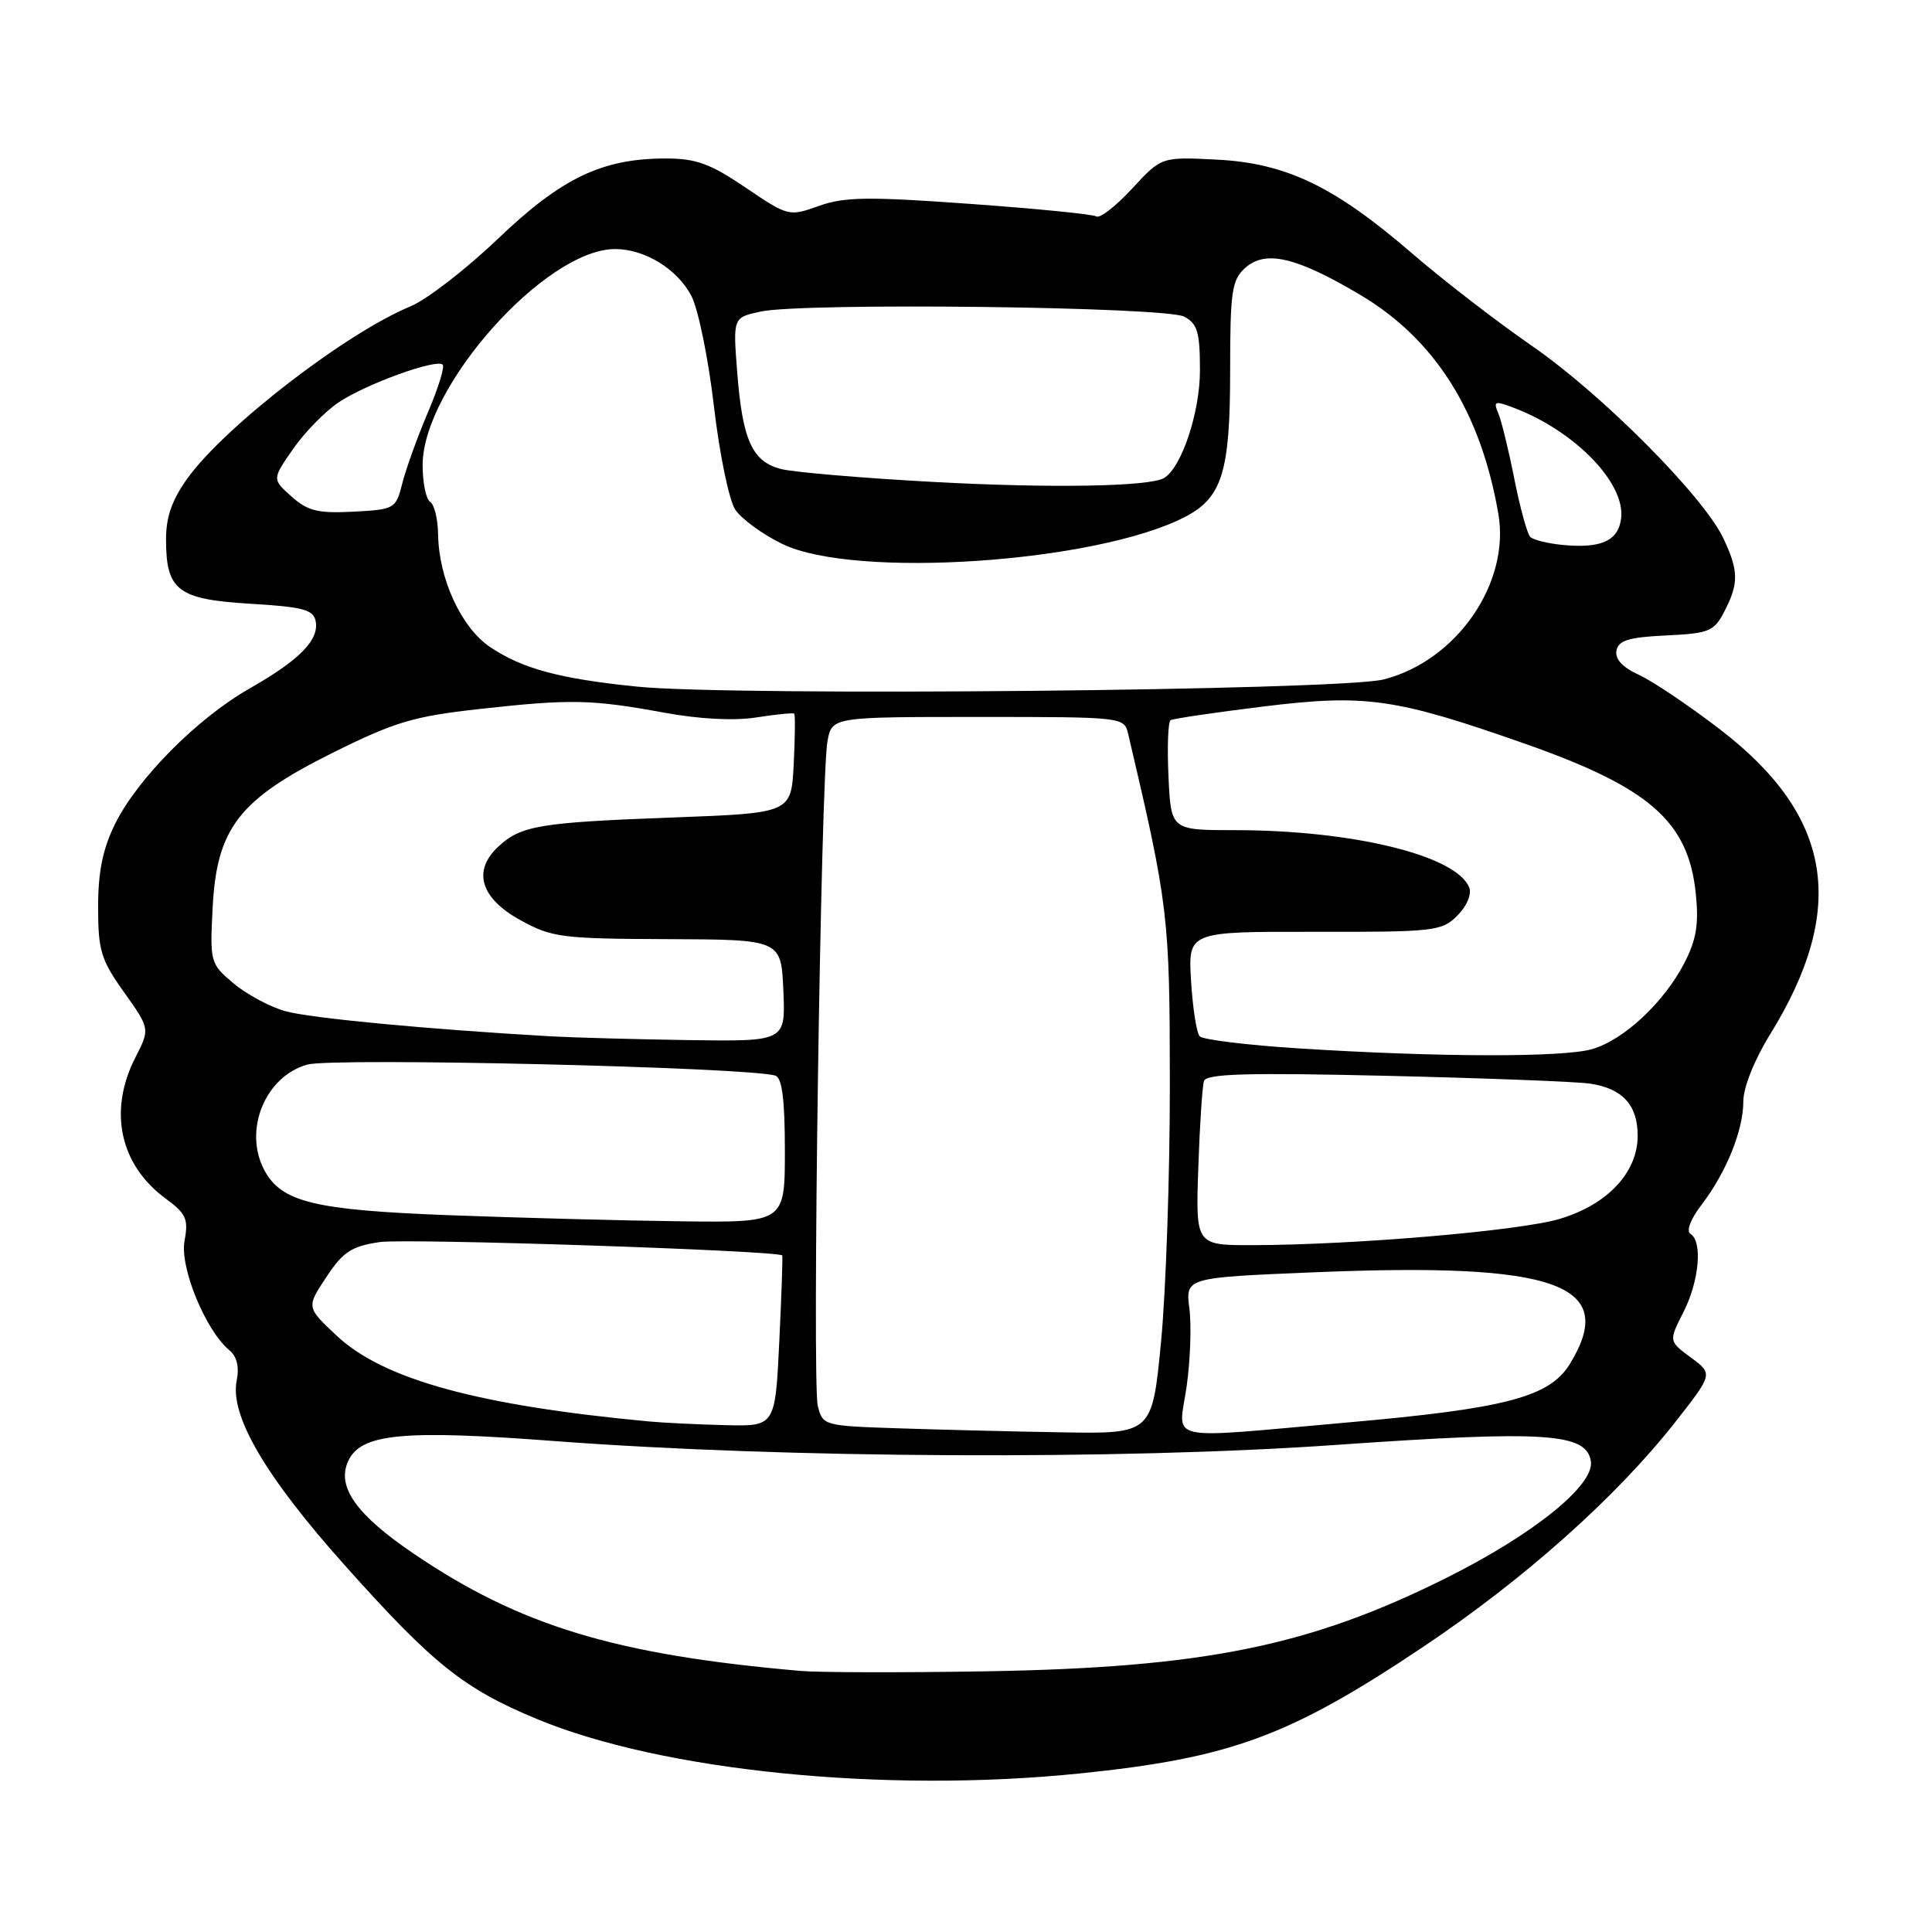 <?xml version="1.0" encoding="UTF-8" standalone="no"?>
<!DOCTYPE svg PUBLIC "-//W3C//DTD SVG 1.1//EN" "http://www.w3.org/Graphics/SVG/1.1/DTD/svg11.dtd" >
<svg xmlns="http://www.w3.org/2000/svg" xmlns:xlink="http://www.w3.org/1999/xlink" version="1.1" viewBox="0 0 256 256">
 <g >
 <path fill="currentColor"
d=" M 143.00 235.00 C 163.09 232.95 170.86 230.08 188.65 218.17 C 201.98 209.24 214.17 198.37 221.96 188.46 C 226.99 182.05 226.99 182.05 224.05 179.88 C 221.11 177.71 221.11 177.71 223.05 173.89 C 225.15 169.79 225.63 164.50 224.00 163.50 C 223.40 163.13 224.00 161.55 225.47 159.63 C 228.76 155.31 231.00 149.77 231.00 145.93 C 231.00 144.09 232.46 140.43 234.56 137.04 C 244.83 120.40 242.84 108.15 228.00 96.72 C 223.88 93.55 219.01 90.27 217.18 89.43 C 214.99 88.43 213.98 87.34 214.19 86.21 C 214.45 84.85 215.81 84.44 220.76 84.20 C 226.50 83.93 227.12 83.67 228.50 81.00 C 230.41 77.30 230.39 75.62 228.35 71.32 C 225.71 65.75 212.29 52.26 203.03 45.86 C 198.34 42.62 191.16 37.08 187.09 33.56 C 176.80 24.68 170.40 21.61 161.21 21.15 C 153.90 20.78 153.90 20.78 150.01 24.99 C 147.88 27.30 145.75 28.96 145.29 28.68 C 144.83 28.39 137.26 27.64 128.47 27.01 C 115.03 26.04 111.87 26.08 108.50 27.29 C 104.54 28.70 104.45 28.68 98.80 24.86 C 94.12 21.69 92.24 21.00 88.23 21.00 C 79.80 21.00 74.43 23.56 65.98 31.64 C 61.76 35.67 56.55 39.70 54.40 40.59 C 45.84 44.13 29.87 56.44 24.87 63.34 C 22.81 66.19 22.00 68.47 22.00 71.46 C 22.00 78.24 23.54 79.42 33.16 80.00 C 40.19 80.42 41.53 80.78 41.83 82.32 C 42.30 84.81 39.69 87.46 33.07 91.23 C 26.17 95.15 18.23 103.15 15.25 109.17 C 13.62 112.47 13.00 115.49 13.00 120.18 C 13.00 125.95 13.37 127.17 16.44 131.48 C 19.88 136.32 19.88 136.32 17.94 140.12 C 14.33 147.19 15.86 154.33 21.94 158.81 C 24.68 160.82 24.99 161.53 24.45 164.42 C 23.80 167.91 27.23 176.28 30.38 178.90 C 31.39 179.74 31.73 181.12 31.36 182.95 C 30.44 187.57 35.17 195.65 45.72 207.45 C 57.40 220.52 61.44 223.75 71.15 227.78 C 87.75 234.67 117.20 237.63 143.00 235.00 Z  M 106.00 221.40 C 81.54 219.26 68.93 215.44 54.83 205.88 C 47.21 200.71 44.58 197.01 46.13 193.62 C 47.79 189.96 53.30 189.42 73.50 190.95 C 104.06 193.25 148.41 193.47 177.00 191.46 C 204.78 189.52 210.25 189.87 210.80 193.65 C 211.26 196.80 203.23 203.28 191.79 209.01 C 173.57 218.13 159.54 220.98 130.50 221.46 C 119.50 221.64 108.47 221.62 106.00 221.40 Z  M 118.76 189.25 C 109.17 188.93 109.01 188.89 108.36 186.28 C 107.59 183.23 108.76 103.14 109.64 98.25 C 110.23 95.00 110.23 95.00 129.59 95.00 C 148.86 95.00 148.96 95.01 149.49 97.25 C 154.83 119.99 155.00 121.39 155.01 143.69 C 155.02 155.69 154.49 171.01 153.85 177.75 C 152.67 190.00 152.67 190.00 140.59 189.79 C 133.94 189.68 124.12 189.43 118.76 189.25 Z  M 157.23 183.75 C 157.72 180.31 157.89 175.65 157.60 173.40 C 157.08 169.29 157.08 169.29 174.04 168.59 C 206.30 167.24 214.47 170.16 208.03 180.71 C 205.35 185.11 199.54 186.64 178.50 188.49 C 153.83 190.67 156.16 191.18 157.23 183.75 Z  M 86.00 188.35 C 63.41 186.24 50.85 182.80 44.66 177.03 C 40.59 173.22 40.59 173.22 43.23 169.24 C 45.45 165.87 46.56 165.14 50.32 164.58 C 53.76 164.06 102.99 165.70 103.65 166.35 C 103.73 166.43 103.56 171.56 103.26 177.75 C 102.72 189.00 102.72 189.00 96.11 188.84 C 92.47 188.75 87.92 188.53 86.00 188.35 Z  M 158.78 154.75 C 158.97 149.11 159.31 143.94 159.53 143.25 C 159.85 142.27 165.15 142.12 183.72 142.55 C 196.80 142.86 208.95 143.32 210.72 143.59 C 215.01 144.24 217.00 146.43 217.00 150.49 C 217.00 155.36 213.00 159.62 206.67 161.51 C 201.38 163.09 179.45 164.96 165.96 164.99 C 158.43 165.00 158.43 165.00 158.78 154.75 Z  M 59.50 161.02 C 41.62 160.34 37.30 159.29 35.03 155.06 C 32.21 149.78 35.13 142.61 40.74 141.06 C 44.19 140.11 99.32 141.41 102.75 142.53 C 103.63 142.82 104.00 145.73 104.00 152.47 C 104.00 162.00 104.00 162.00 90.25 161.83 C 82.69 161.74 68.85 161.37 59.50 161.02 Z  M 172.12 138.92 C 165.30 138.49 159.39 137.76 158.97 137.32 C 158.55 136.87 158.04 133.56 157.82 129.97 C 157.43 123.44 157.43 123.44 174.18 123.47 C 190.04 123.50 191.04 123.39 193.10 121.33 C 194.34 120.10 195.02 118.51 194.69 117.63 C 193.06 113.38 179.29 110.00 163.64 110.00 C 155.16 110.00 155.16 110.00 154.83 102.90 C 154.65 99.00 154.77 95.64 155.11 95.43 C 155.44 95.22 160.96 94.41 167.37 93.62 C 180.92 91.95 184.83 92.50 201.93 98.50 C 218.58 104.34 223.71 108.82 224.70 118.39 C 225.12 122.44 224.78 124.50 223.21 127.56 C 220.50 132.82 215.16 137.81 210.94 139.02 C 207.06 140.13 190.49 140.09 172.12 138.92 Z  M 73.00 137.32 C 56.71 136.39 41.06 134.91 37.78 133.98 C 35.74 133.40 32.65 131.74 30.93 130.29 C 27.87 127.71 27.81 127.49 28.17 120.39 C 28.70 109.75 31.62 105.96 44.02 99.78 C 52.30 95.66 54.77 94.92 63.50 93.95 C 75.60 92.61 78.35 92.66 88.00 94.43 C 92.69 95.29 97.28 95.53 100.24 95.06 C 102.85 94.65 105.10 94.43 105.24 94.57 C 105.38 94.71 105.35 97.73 105.17 101.28 C 104.84 107.74 104.84 107.74 89.17 108.32 C 71.46 108.98 69.03 109.39 66.02 112.19 C 62.58 115.40 63.66 119.01 68.96 121.93 C 73.12 124.22 74.43 124.39 88.46 124.44 C 103.50 124.50 103.50 124.50 103.80 131.25 C 104.09 138.00 104.09 138.00 91.30 137.82 C 84.26 137.71 76.03 137.49 73.00 137.32 Z  M 84.40 90.98 C 74.14 89.94 69.18 88.60 64.92 85.72 C 61.12 83.16 58.14 76.69 58.05 70.81 C 58.02 68.78 57.55 66.84 57.00 66.50 C 56.45 66.16 56.00 63.97 56.00 61.63 C 56.00 51.27 72.28 33.00 81.51 33.00 C 85.45 33.00 89.78 35.67 91.62 39.23 C 92.53 40.99 93.87 47.56 94.60 53.84 C 95.33 60.11 96.60 66.26 97.41 67.51 C 98.23 68.75 101.05 70.82 103.69 72.09 C 113.27 76.73 145.26 74.57 157.01 68.50 C 161.94 65.95 163.00 62.53 163.00 49.20 C 163.00 38.63 163.22 37.11 164.97 35.52 C 167.67 33.08 171.75 34.03 180.27 39.09 C 190.16 44.97 196.21 54.57 198.54 68.09 C 200.13 77.28 192.99 87.58 183.34 90.03 C 177.55 91.50 97.09 92.28 84.40 90.98 Z  M 207.00 72.20 C 205.07 72.01 203.17 71.54 202.77 71.15 C 202.37 70.76 201.42 67.30 200.66 63.47 C 199.90 59.64 198.94 55.70 198.52 54.73 C 197.85 53.15 198.07 53.08 200.62 54.05 C 208.68 57.11 215.37 64.00 214.81 68.66 C 214.45 71.67 212.16 72.71 207.00 72.20 Z  M 38.64 65.80 C 36.05 63.50 36.05 63.50 38.82 59.51 C 40.34 57.32 43.05 54.54 44.85 53.33 C 48.46 50.89 57.83 47.50 58.66 48.32 C 58.94 48.61 58.06 51.47 56.69 54.67 C 55.32 57.88 53.81 62.08 53.32 64.00 C 52.45 67.43 52.32 67.51 46.83 67.80 C 42.14 68.04 40.79 67.72 38.64 65.80 Z  M 123.50 63.85 C 114.15 63.34 105.15 62.57 103.50 62.15 C 99.67 61.17 98.38 58.33 97.68 49.28 C 97.12 42.07 97.12 42.07 100.81 41.28 C 106.53 40.07 154.47 40.64 156.92 41.96 C 158.67 42.89 159.00 44.02 159.00 49.08 C 159.00 54.63 156.58 61.92 154.26 63.33 C 152.37 64.49 139.09 64.71 123.50 63.85 Z "/>
</g>
</svg>